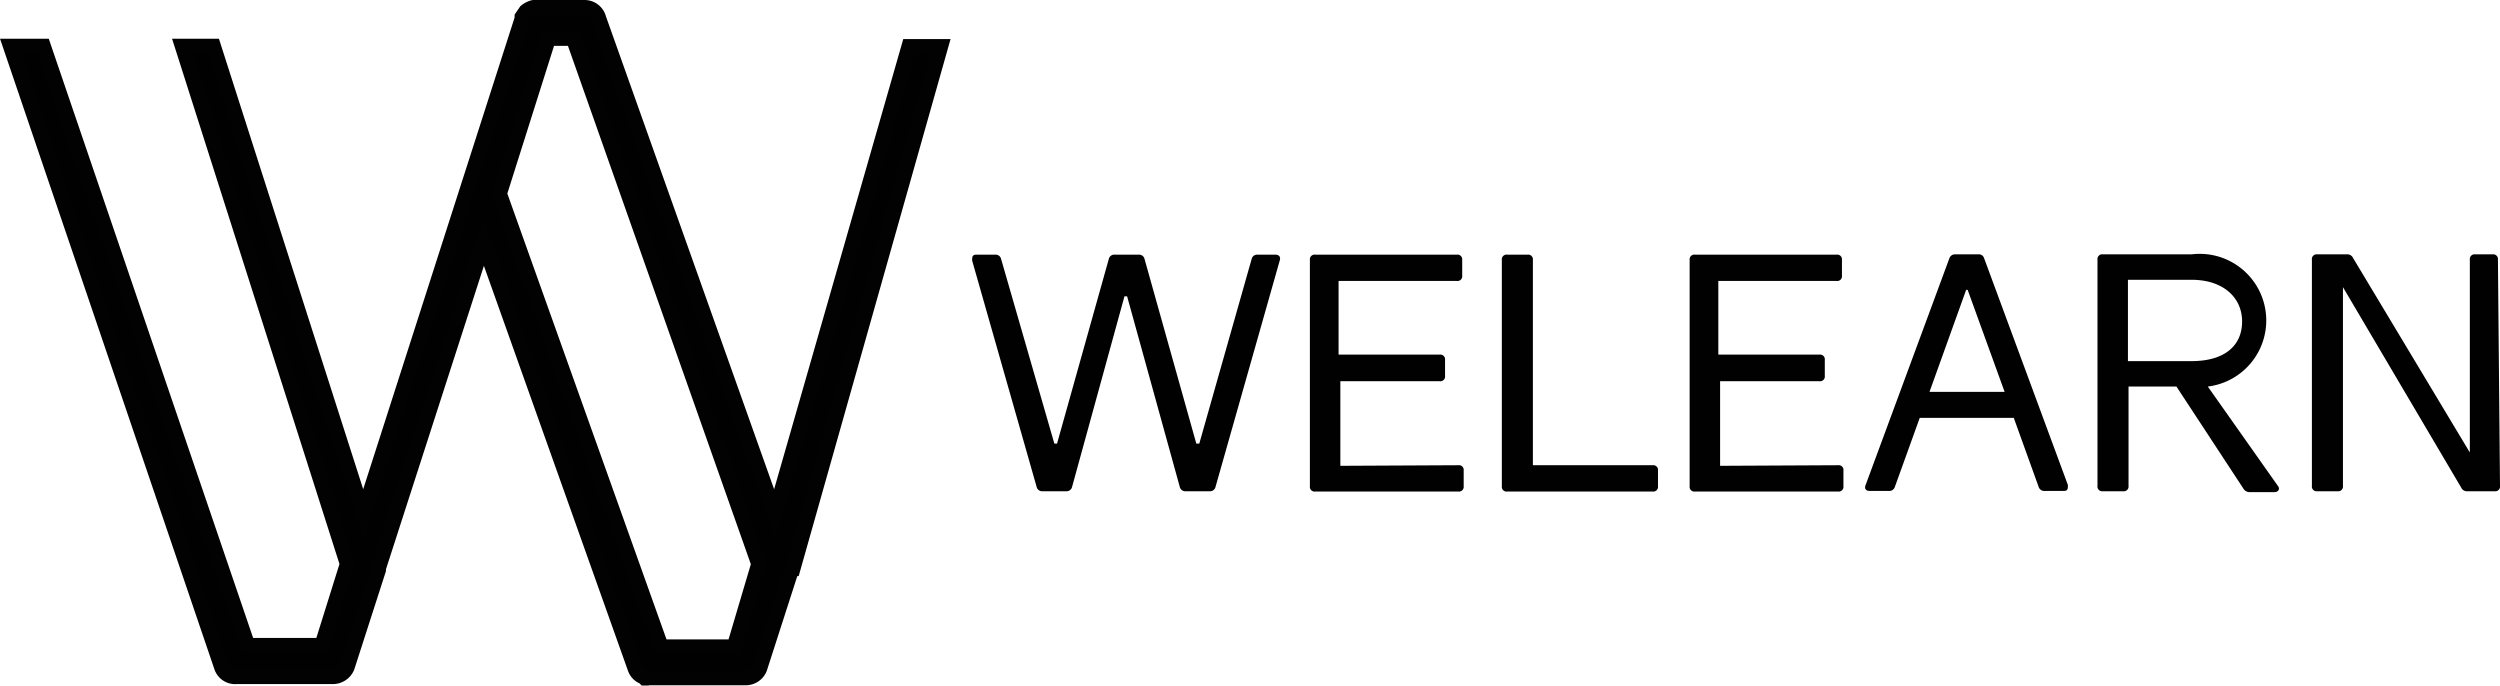 <svg id="Layer_1" data-name="Layer 1" xmlns="http://www.w3.org/2000/svg" viewBox="0 0 84.53 23.18"><defs><style>.cls-1,.cls-2{fill:#010101;}.cls-1{stroke:#030203;stroke-miterlimit:10;stroke-width:0.5px;}</style></defs><title>logo</title><path class="cls-1" d="M27.55,19.29,21.6,2.56a.5.5,0,0,0-.48-.38H19.39a.65.65,0,0,0-.26.13L19,2.5s0,0,0,.06L13.63,19.29,8.57,3.49H7.51L13.09,21l-.86,2.75H9.73L2.82,3.49H1.7l7.14,21a.49.49,0,0,0,.51.32h3.23a.53.53,0,0,0,.51-.32l1.06-3.29v-.06l3.55-11,5.12,14.39a.48.48,0,0,0,.48.32h3.26a.51.51,0,0,0,.48-.32l1.06-3.29a.07.07,0,0,1,.06-.06l5-17.68H32.08ZM26.17,23.8H23.71L18.24,8.48,19.9,3.23h.83L27,21Z" transform="translate(-1.35 -1.93)"/><path class="cls-2" d="M44.47,10.54c.13,0,.19.08.15.2l-2.17,7.65a.19.19,0,0,1-.2.15h-.81a.19.19,0,0,1-.2-.15l-1.78-6.44h-.09l-1.77,6.44a.19.19,0,0,1-.2.15H36.6a.19.19,0,0,1-.2-.15l-2.18-7.65c0-.12,0-.2.15-.2H35a.19.19,0,0,1,.2.15L37,16.93h.09l1.75-6.24a.19.19,0,0,1,.2-.15h.81a.19.19,0,0,1,.2.15l1.75,6.24h.1l1.77-6.24a.19.19,0,0,1,.2-.15Z" transform="translate(-1.35 -1.93)"/><path class="cls-2" d="M50.66,17.66a.16.16,0,0,1,.18.18v.53a.16.16,0,0,1-.18.18H45.82a.16.16,0,0,1-.18-.18l0-7.65a.16.16,0,0,1,.18-.18h4.79a.16.16,0,0,1,.18.18v.53a.16.16,0,0,1-.18.18h-4l0,2.49h3.42a.16.16,0,0,1,.18.18v.54a.16.16,0,0,1-.18.18H46.67l0,2.86Z" transform="translate(-1.35 -1.93)"/><path class="cls-2" d="M57.23,17.66a.16.16,0,0,1,.18.18v.53a.16.16,0,0,1-.18.18H52.31a.16.16,0,0,1-.18-.18l0-7.65a.16.16,0,0,1,.18-.18H53a.16.16,0,0,1,.18.18l0,6.94Z" transform="translate(-1.35 -1.93)"/><path class="cls-2" d="M63.5,17.66a.16.16,0,0,1,.18.18v.53a.16.16,0,0,1-.18.18H58.66a.16.16,0,0,1-.18-.18l0-7.65a.16.16,0,0,1,.18-.18h4.79a.16.16,0,0,1,.18.18v.53a.16.16,0,0,1-.18.18h-4l0,2.49h3.42a.16.16,0,0,1,.18.18v.54a.16.16,0,0,1-.18.18H59.51l0,2.86Z" transform="translate(-1.35 -1.93)"/><path class="cls-2" d="M66.26,16.06l-.84,2.33a.2.2,0,0,1-.21.14h-.64c-.13,0-.19-.08-.14-.2l2.83-7.66a.2.2,0,0,1,.21-.14h.76a.19.19,0,0,1,.21.14l2.83,7.66c0,.12,0,.2-.14.2h-.64a.2.2,0,0,1-.21-.14l-.84-2.33Zm1.62-4.33h-.05l-1.24,3.45h2.54Z" transform="translate(-1.35 -1.93)"/><path class="cls-2" d="M73.32,15l0,3.36a.16.16,0,0,1-.18.18h-.69a.16.16,0,0,1-.18-.18l0-7.65a.16.16,0,0,1,.18-.18h3A2.23,2.23,0,1,1,76,15l2.37,3.36c.09.11,0,.21-.11.21h-.84a.24.24,0,0,1-.21-.11L74.94,15Zm2.13-.86c1.13,0,1.71-.53,1.71-1.34s-.64-1.41-1.71-1.41H73.3v2.75Z" transform="translate(-1.35 -1.93)"/><path class="cls-2" d="M85.88,18.36a.16.16,0,0,1-.18.18h-.92a.21.21,0,0,1-.21-.12l-4-6.78,0,6.72a.16.16,0,0,1-.18.18H79.7a.16.16,0,0,1-.18-.18l0-7.65a.16.16,0,0,1,.18-.18h1a.21.21,0,0,1,.21.12l3.95,6.58,0-6.52a.16.16,0,0,1,.18-.18h.59a.16.16,0,0,1,.18.18Z" transform="translate(-1.35 -1.93)"/></svg>